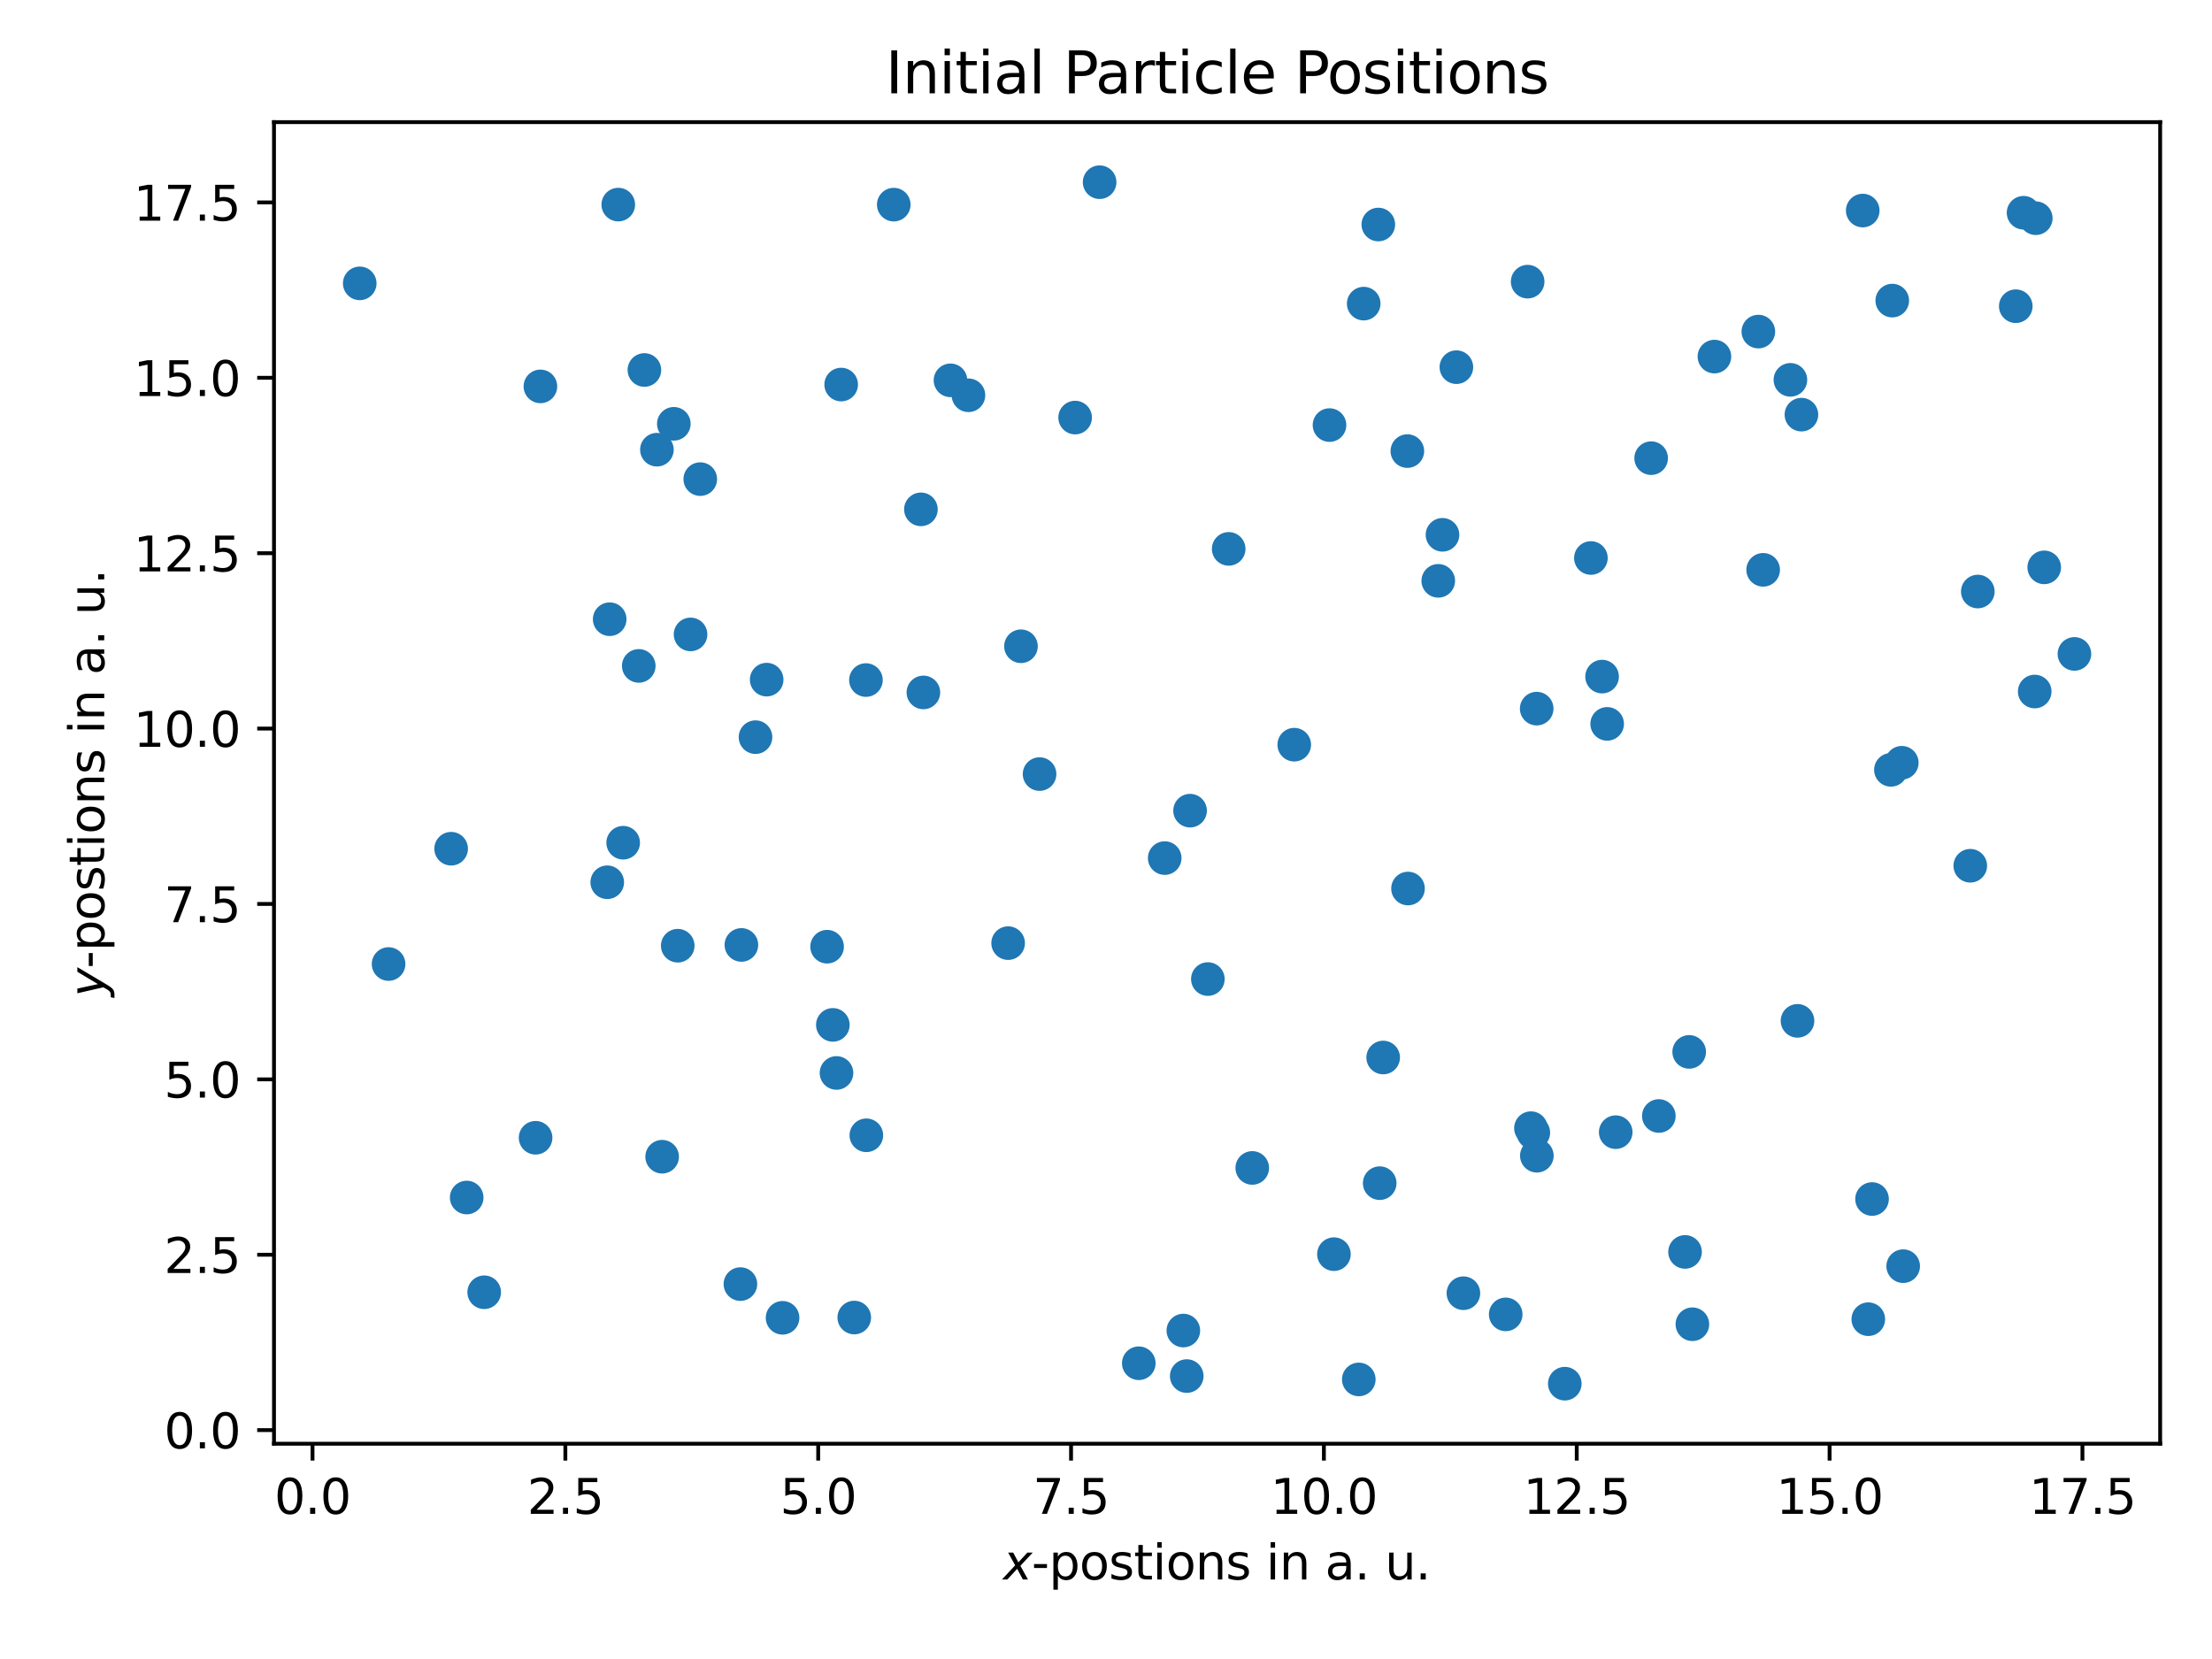 <?xml version="1.0" encoding="utf-8" standalone="no"?>
<!DOCTYPE svg PUBLIC "-//W3C//DTD SVG 1.1//EN"
  "http://www.w3.org/Graphics/SVG/1.1/DTD/svg11.dtd">
<svg xmlns:xlink="http://www.w3.org/1999/xlink" width="460.8pt" height="345.6pt" viewBox="0 0 460.8 345.6" xmlns="http://www.w3.org/2000/svg" version="1.1">
 <defs>
  <style type="text/css">*{stroke-linejoin: round; stroke-linecap: butt}</style>
 </defs>
 <g id="figure_1">
  <g id="patch_1">
   <path d="M 0 345.6 
L 460.8 345.6 
L 460.8 0 
L 0 0 
z
" style="fill: #ffffff"/>
  </g>
  <g id="axes_1">
   <g id="patch_2">
    <path d="M 57.08 300.76 
L 450 300.76 
L 450 25.44 
L 57.08 25.44 
z
" style="fill: #ffffff"/>
   </g>
   <g id="PathCollection_1">
    <defs>
     <path id="m3a6f3fe5b4" d="M 0 3 
C 0.796 3 1.559 2.684 2.121 2.121 
C 2.684 1.559 3 0.796 3 0 
C 3 -0.796 2.684 -1.559 2.121 -2.121 
C 1.559 -2.684 0.796 -3 0 -3 
C -0.796 -3 -1.559 -2.684 -2.121 -2.121 
C -2.684 -1.559 -3 -0.796 -3 0 
C -3 0.796 -2.684 1.559 -2.121 2.121 
C -1.559 2.684 -0.796 3 0 3 
z
" style="stroke: #1f77b4"/>
    </defs>
    <g clip-path="url(#pd30b5693fb)">
     <use xlink:href="#m3a6f3fe5b4" x="111.574" y="237.017" style="fill: #1f77b4; stroke: #1f77b4"/>
     <use xlink:href="#m3a6f3fe5b4" x="389.982" y="249.78" style="fill: #1f77b4; stroke: #1f77b4"/>
     <use xlink:href="#m3a6f3fe5b4" x="237.23" y="283.989" style="fill: #1f77b4; stroke: #1f77b4"/>
     <use xlink:href="#m3a6f3fe5b4" x="320.155" y="240.759" style="fill: #1f77b4; stroke: #1f77b4"/>
     <use xlink:href="#m3a6f3fe5b4" x="126.5" y="183.792" style="fill: #1f77b4; stroke: #1f77b4"/>
     <use xlink:href="#m3a6f3fe5b4" x="432.14" y="136.221" style="fill: #1f77b4; stroke: #1f77b4"/>
     <use xlink:href="#m3a6f3fe5b4" x="134.24" y="77.076" style="fill: #1f77b4; stroke: #1f77b4"/>
     <use xlink:href="#m3a6f3fe5b4" x="304.854" y="269.402" style="fill: #1f77b4; stroke: #1f77b4"/>
     <use xlink:href="#m3a6f3fe5b4" x="351.888" y="219.129" style="fill: #1f77b4; stroke: #1f77b4"/>
     <use xlink:href="#m3a6f3fe5b4" x="97.221" y="249.467" style="fill: #1f77b4; stroke: #1f77b4"/>
     <use xlink:href="#m3a6f3fe5b4" x="331.415" y="116.242" style="fill: #1f77b4; stroke: #1f77b4"/>
     <use xlink:href="#m3a6f3fe5b4" x="374.454" y="212.664" style="fill: #1f77b4; stroke: #1f77b4"/>
     <use xlink:href="#m3a6f3fe5b4" x="246.512" y="277.178" style="fill: #1f77b4; stroke: #1f77b4"/>
     <use xlink:href="#m3a6f3fe5b4" x="287.13" y="46.772" style="fill: #1f77b4; stroke: #1f77b4"/>
     <use xlink:href="#m3a6f3fe5b4" x="260.868" y="243.302" style="fill: #1f77b4; stroke: #1f77b4"/>
     <use xlink:href="#m3a6f3fe5b4" x="334.801" y="150.797" style="fill: #1f77b4; stroke: #1f77b4"/>
     <use xlink:href="#m3a6f3fe5b4" x="299.615" y="120.998" style="fill: #1f77b4; stroke: #1f77b4"/>
     <use xlink:href="#m3a6f3fe5b4" x="212.687" y="134.629" style="fill: #1f77b4; stroke: #1f77b4"/>
     <use xlink:href="#m3a6f3fe5b4" x="288.139" y="220.298" style="fill: #1f77b4; stroke: #1f77b4"/>
     <use xlink:href="#m3a6f3fe5b4" x="242.631" y="178.755" style="fill: #1f77b4; stroke: #1f77b4"/>
     <use xlink:href="#m3a6f3fe5b4" x="423.867" y="144.058" style="fill: #1f77b4; stroke: #1f77b4"/>
     <use xlink:href="#m3a6f3fe5b4" x="133.065" y="138.719" style="fill: #1f77b4; stroke: #1f77b4"/>
     <use xlink:href="#m3a6f3fe5b4" x="198.004" y="79.231" style="fill: #1f77b4; stroke: #1f77b4"/>
     <use xlink:href="#m3a6f3fe5b4" x="293.178" y="93.97" style="fill: #1f77b4; stroke: #1f77b4"/>
     <use xlink:href="#m3a6f3fe5b4" x="216.561" y="161.255" style="fill: #1f77b4; stroke: #1f77b4"/>
     <use xlink:href="#m3a6f3fe5b4" x="283.062" y="287.361" style="fill: #1f77b4; stroke: #1f77b4"/>
     <use xlink:href="#m3a6f3fe5b4" x="351.026" y="260.797" style="fill: #1f77b4; stroke: #1f77b4"/>
     <use xlink:href="#m3a6f3fe5b4" x="343.965" y="95.445" style="fill: #1f77b4; stroke: #1f77b4"/>
     <use xlink:href="#m3a6f3fe5b4" x="154.24" y="267.5" style="fill: #1f77b4; stroke: #1f77b4"/>
     <use xlink:href="#m3a6f3fe5b4" x="175.232" y="80.11" style="fill: #1f77b4; stroke: #1f77b4"/>
     <use xlink:href="#m3a6f3fe5b4" x="425.848" y="118.191" style="fill: #1f77b4; stroke: #1f77b4"/>
     <use xlink:href="#m3a6f3fe5b4" x="159.71" y="141.58" style="fill: #1f77b4; stroke: #1f77b4"/>
     <use xlink:href="#m3a6f3fe5b4" x="100.868" y="269.201" style="fill: #1f77b4; stroke: #1f77b4"/>
     <use xlink:href="#m3a6f3fe5b4" x="412.015" y="123.227" style="fill: #1f77b4; stroke: #1f77b4"/>
     <use xlink:href="#m3a6f3fe5b4" x="229.072" y="37.955" style="fill: #1f77b4; stroke: #1f77b4"/>
     <use xlink:href="#m3a6f3fe5b4" x="143.854" y="132.16" style="fill: #1f77b4; stroke: #1f77b4"/>
     <use xlink:href="#m3a6f3fe5b4" x="375.269" y="86.376" style="fill: #1f77b4; stroke: #1f77b4"/>
     <use xlink:href="#m3a6f3fe5b4" x="320.122" y="147.622" style="fill: #1f77b4; stroke: #1f77b4"/>
     <use xlink:href="#m3a6f3fe5b4" x="366.297" y="69.075" style="fill: #1f77b4; stroke: #1f77b4"/>
     <use xlink:href="#m3a6f3fe5b4" x="393.913" y="160.372" style="fill: #1f77b4; stroke: #1f77b4"/>
     <use xlink:href="#m3a6f3fe5b4" x="136.848" y="93.679" style="fill: #1f77b4; stroke: #1f77b4"/>
     <use xlink:href="#m3a6f3fe5b4" x="128.798" y="42.623" style="fill: #1f77b4; stroke: #1f77b4"/>
     <use xlink:href="#m3a6f3fe5b4" x="251.62" y="203.958" style="fill: #1f77b4; stroke: #1f77b4"/>
     <use xlink:href="#m3a6f3fe5b4" x="247.222" y="286.661" style="fill: #1f77b4; stroke: #1f77b4"/>
     <use xlink:href="#m3a6f3fe5b4" x="345.566" y="232.482" style="fill: #1f77b4; stroke: #1f77b4"/>
     <use xlink:href="#m3a6f3fe5b4" x="388.041" y="43.862" style="fill: #1f77b4; stroke: #1f77b4"/>
     <use xlink:href="#m3a6f3fe5b4" x="367.298" y="118.705" style="fill: #1f77b4; stroke: #1f77b4"/>
     <use xlink:href="#m3a6f3fe5b4" x="318.238" y="58.674" style="fill: #1f77b4; stroke: #1f77b4"/>
     <use xlink:href="#m3a6f3fe5b4" x="80.949" y="200.824" style="fill: #1f77b4; stroke: #1f77b4"/>
     <use xlink:href="#m3a6f3fe5b4" x="210.012" y="196.472" style="fill: #1f77b4; stroke: #1f77b4"/>
     <use xlink:href="#m3a6f3fe5b4" x="421.544" y="44.319" style="fill: #1f77b4; stroke: #1f77b4"/>
     <use xlink:href="#m3a6f3fe5b4" x="247.914" y="168.875" style="fill: #1f77b4; stroke: #1f77b4"/>
     <use xlink:href="#m3a6f3fe5b4" x="191.844" y="106.107" style="fill: #1f77b4; stroke: #1f77b4"/>
     <use xlink:href="#m3a6f3fe5b4" x="192.358" y="144.246" style="fill: #1f77b4; stroke: #1f77b4"/>
     <use xlink:href="#m3a6f3fe5b4" x="277.883" y="261.265" style="fill: #1f77b4; stroke: #1f77b4"/>
     <use xlink:href="#m3a6f3fe5b4" x="389.2" y="274.814" style="fill: #1f77b4; stroke: #1f77b4"/>
     <use xlink:href="#m3a6f3fe5b4" x="303.392" y="76.487" style="fill: #1f77b4; stroke: #1f77b4"/>
     <use xlink:href="#m3a6f3fe5b4" x="140.371" y="88.287" style="fill: #1f77b4; stroke: #1f77b4"/>
     <use xlink:href="#m3a6f3fe5b4" x="172.3" y="197.214" style="fill: #1f77b4; stroke: #1f77b4"/>
     <use xlink:href="#m3a6f3fe5b4" x="173.498" y="213.502" style="fill: #1f77b4; stroke: #1f77b4"/>
     <use xlink:href="#m3a6f3fe5b4" x="163.023" y="274.524" style="fill: #1f77b4; stroke: #1f77b4"/>
     <use xlink:href="#m3a6f3fe5b4" x="394.193" y="62.619" style="fill: #1f77b4; stroke: #1f77b4"/>
     <use xlink:href="#m3a6f3fe5b4" x="352.555" y="275.863" style="fill: #1f77b4; stroke: #1f77b4"/>
     <use xlink:href="#m3a6f3fe5b4" x="74.94" y="59.03" style="fill: #1f77b4; stroke: #1f77b4"/>
     <use xlink:href="#m3a6f3fe5b4" x="396.178" y="158.897" style="fill: #1f77b4; stroke: #1f77b4"/>
     <use xlink:href="#m3a6f3fe5b4" x="276.96" y="88.553" style="fill: #1f77b4; stroke: #1f77b4"/>
     <use xlink:href="#m3a6f3fe5b4" x="357.146" y="74.282" style="fill: #1f77b4; stroke: #1f77b4"/>
     <use xlink:href="#m3a6f3fe5b4" x="93.981" y="176.804" style="fill: #1f77b4; stroke: #1f77b4"/>
     <use xlink:href="#m3a6f3fe5b4" x="157.386" y="153.564" style="fill: #1f77b4; stroke: #1f77b4"/>
     <use xlink:href="#m3a6f3fe5b4" x="300.497" y="111.411" style="fill: #1f77b4; stroke: #1f77b4"/>
     <use xlink:href="#m3a6f3fe5b4" x="293.314" y="185.097" style="fill: #1f77b4; stroke: #1f77b4"/>
     <use xlink:href="#m3a6f3fe5b4" x="255.958" y="114.342" style="fill: #1f77b4; stroke: #1f77b4"/>
     <use xlink:href="#m3a6f3fe5b4" x="127.008" y="128.993" style="fill: #1f77b4; stroke: #1f77b4"/>
     <use xlink:href="#m3a6f3fe5b4" x="396.469" y="263.765" style="fill: #1f77b4; stroke: #1f77b4"/>
     <use xlink:href="#m3a6f3fe5b4" x="269.614" y="155.131" style="fill: #1f77b4; stroke: #1f77b4"/>
     <use xlink:href="#m3a6f3fe5b4" x="186.186" y="42.627" style="fill: #1f77b4; stroke: #1f77b4"/>
     <use xlink:href="#m3a6f3fe5b4" x="180.391" y="141.668" style="fill: #1f77b4; stroke: #1f77b4"/>
     <use xlink:href="#m3a6f3fe5b4" x="313.666" y="273.808" style="fill: #1f77b4; stroke: #1f77b4"/>
     <use xlink:href="#m3a6f3fe5b4" x="154.445" y="196.846" style="fill: #1f77b4; stroke: #1f77b4"/>
     <use xlink:href="#m3a6f3fe5b4" x="333.743" y="140.949" style="fill: #1f77b4; stroke: #1f77b4"/>
     <use xlink:href="#m3a6f3fe5b4" x="112.577" y="80.493" style="fill: #1f77b4; stroke: #1f77b4"/>
     <use xlink:href="#m3a6f3fe5b4" x="319.419" y="235.957" style="fill: #1f77b4; stroke: #1f77b4"/>
     <use xlink:href="#m3a6f3fe5b4" x="137.936" y="240.967" style="fill: #1f77b4; stroke: #1f77b4"/>
     <use xlink:href="#m3a6f3fe5b4" x="325.974" y="288.245" style="fill: #1f77b4; stroke: #1f77b4"/>
     <use xlink:href="#m3a6f3fe5b4" x="177.958" y="274.467" style="fill: #1f77b4; stroke: #1f77b4"/>
     <use xlink:href="#m3a6f3fe5b4" x="318.923" y="235.015" style="fill: #1f77b4; stroke: #1f77b4"/>
     <use xlink:href="#m3a6f3fe5b4" x="419.923" y="63.789" style="fill: #1f77b4; stroke: #1f77b4"/>
     <use xlink:href="#m3a6f3fe5b4" x="410.444" y="180.352" style="fill: #1f77b4; stroke: #1f77b4"/>
     <use xlink:href="#m3a6f3fe5b4" x="223.97" y="86.987" style="fill: #1f77b4; stroke: #1f77b4"/>
     <use xlink:href="#m3a6f3fe5b4" x="336.583" y="235.851" style="fill: #1f77b4; stroke: #1f77b4"/>
     <use xlink:href="#m3a6f3fe5b4" x="129.817" y="175.553" style="fill: #1f77b4; stroke: #1f77b4"/>
     <use xlink:href="#m3a6f3fe5b4" x="141.184" y="197.007" style="fill: #1f77b4; stroke: #1f77b4"/>
     <use xlink:href="#m3a6f3fe5b4" x="287.417" y="246.474" style="fill: #1f77b4; stroke: #1f77b4"/>
     <use xlink:href="#m3a6f3fe5b4" x="372.975" y="79.129" style="fill: #1f77b4; stroke: #1f77b4"/>
     <use xlink:href="#m3a6f3fe5b4" x="201.746" y="82.344" style="fill: #1f77b4; stroke: #1f77b4"/>
     <use xlink:href="#m3a6f3fe5b4" x="424.09" y="45.457" style="fill: #1f77b4; stroke: #1f77b4"/>
     <use xlink:href="#m3a6f3fe5b4" x="284.084" y="63.25" style="fill: #1f77b4; stroke: #1f77b4"/>
     <use xlink:href="#m3a6f3fe5b4" x="145.879" y="99.81" style="fill: #1f77b4; stroke: #1f77b4"/>
     <use xlink:href="#m3a6f3fe5b4" x="180.476" y="236.501" style="fill: #1f77b4; stroke: #1f77b4"/>
     <use xlink:href="#m3a6f3fe5b4" x="174.257" y="223.516" style="fill: #1f77b4; stroke: #1f77b4"/>
    </g>
   </g>
   <g id="matplotlib.axis_1">
    <g id="xtick_1">
     <g id="line2d_1">
      <defs>
       <path id="m4f0087f3d0" d="M 0 0 
L 0 3.5 
" style="stroke: #000000; stroke-width: 0.8"/>
      </defs>
      <g>
       <use xlink:href="#m4f0087f3d0" x="65.102" y="300.76" style="stroke: #000000; stroke-width: 0.8"/>
      </g>
     </g>
     <g id="text_1">
      <!-- 0.0 -->
      <g transform="translate(57.15 315.358) scale(0.1 -0.1)">
       <defs>
        <path id="DejaVuSans-30" d="M 2034 4250 
Q 1547 4250 1301 3770 
Q 1056 3291 1056 2328 
Q 1056 1369 1301 889 
Q 1547 409 2034 409 
Q 2525 409 2770 889 
Q 3016 1369 3016 2328 
Q 3016 3291 2770 3770 
Q 2525 4250 2034 4250 
z
M 2034 4750 
Q 2819 4750 3233 4129 
Q 3647 3509 3647 2328 
Q 3647 1150 3233 529 
Q 2819 -91 2034 -91 
Q 1250 -91 836 529 
Q 422 1150 422 2328 
Q 422 3509 836 4129 
Q 1250 4750 2034 4750 
z
" transform="scale(0.016)"/>
        <path id="DejaVuSans-2e" d="M 684 794 
L 1344 794 
L 1344 0 
L 684 0 
L 684 794 
z
" transform="scale(0.016)"/>
       </defs>
       <use xlink:href="#DejaVuSans-30"/>
       <use xlink:href="#DejaVuSans-2e" x="63.623"/>
       <use xlink:href="#DejaVuSans-30" x="95.41"/>
      </g>
     </g>
    </g>
    <g id="xtick_2">
     <g id="line2d_2">
      <g>
       <use xlink:href="#m4f0087f3d0" x="117.774" y="300.76" style="stroke: #000000; stroke-width: 0.8"/>
      </g>
     </g>
     <g id="text_2">
      <!-- 2.5 -->
      <g transform="translate(109.823 315.358) scale(0.1 -0.1)">
       <defs>
        <path id="DejaVuSans-32" d="M 1228 531 
L 3431 531 
L 3431 0 
L 469 0 
L 469 531 
Q 828 903 1448 1529 
Q 2069 2156 2228 2338 
Q 2531 2678 2651 2914 
Q 2772 3150 2772 3378 
Q 2772 3750 2511 3984 
Q 2250 4219 1831 4219 
Q 1534 4219 1204 4116 
Q 875 4013 500 3803 
L 500 4441 
Q 881 4594 1212 4672 
Q 1544 4750 1819 4750 
Q 2544 4750 2975 4387 
Q 3406 4025 3406 3419 
Q 3406 3131 3298 2873 
Q 3191 2616 2906 2266 
Q 2828 2175 2409 1742 
Q 1991 1309 1228 531 
z
" transform="scale(0.016)"/>
        <path id="DejaVuSans-35" d="M 691 4666 
L 3169 4666 
L 3169 4134 
L 1269 4134 
L 1269 2991 
Q 1406 3038 1543 3061 
Q 1681 3084 1819 3084 
Q 2600 3084 3056 2656 
Q 3513 2228 3513 1497 
Q 3513 744 3044 326 
Q 2575 -91 1722 -91 
Q 1428 -91 1123 -41 
Q 819 9 494 109 
L 494 744 
Q 775 591 1075 516 
Q 1375 441 1709 441 
Q 2250 441 2565 725 
Q 2881 1009 2881 1497 
Q 2881 1984 2565 2268 
Q 2250 2553 1709 2553 
Q 1456 2553 1204 2497 
Q 953 2441 691 2322 
L 691 4666 
z
" transform="scale(0.016)"/>
       </defs>
       <use xlink:href="#DejaVuSans-32"/>
       <use xlink:href="#DejaVuSans-2e" x="63.623"/>
       <use xlink:href="#DejaVuSans-35" x="95.41"/>
      </g>
     </g>
    </g>
    <g id="xtick_3">
     <g id="line2d_3">
      <g>
       <use xlink:href="#m4f0087f3d0" x="170.447" y="300.76" style="stroke: #000000; stroke-width: 0.8"/>
      </g>
     </g>
     <g id="text_3">
      <!-- 5.0 -->
      <g transform="translate(162.495 315.358) scale(0.1 -0.1)">
       <use xlink:href="#DejaVuSans-35"/>
       <use xlink:href="#DejaVuSans-2e" x="63.623"/>
       <use xlink:href="#DejaVuSans-30" x="95.41"/>
      </g>
     </g>
    </g>
    <g id="xtick_4">
     <g id="line2d_4">
      <g>
       <use xlink:href="#m4f0087f3d0" x="223.119" y="300.76" style="stroke: #000000; stroke-width: 0.8"/>
      </g>
     </g>
     <g id="text_4">
      <!-- 7.5 -->
      <g transform="translate(215.168 315.358) scale(0.1 -0.1)">
       <defs>
        <path id="DejaVuSans-37" d="M 525 4666 
L 3525 4666 
L 3525 4397 
L 1831 0 
L 1172 0 
L 2766 4134 
L 525 4134 
L 525 4666 
z
" transform="scale(0.016)"/>
       </defs>
       <use xlink:href="#DejaVuSans-37"/>
       <use xlink:href="#DejaVuSans-2e" x="63.623"/>
       <use xlink:href="#DejaVuSans-35" x="95.41"/>
      </g>
     </g>
    </g>
    <g id="xtick_5">
     <g id="line2d_5">
      <g>
       <use xlink:href="#m4f0087f3d0" x="275.792" y="300.76" style="stroke: #000000; stroke-width: 0.8"/>
      </g>
     </g>
     <g id="text_5">
      <!-- 10.0 -->
      <g transform="translate(264.659 315.358) scale(0.1 -0.1)">
       <defs>
        <path id="DejaVuSans-31" d="M 794 531 
L 1825 531 
L 1825 4091 
L 703 3866 
L 703 4441 
L 1819 4666 
L 2450 4666 
L 2450 531 
L 3481 531 
L 3481 0 
L 794 0 
L 794 531 
z
" transform="scale(0.016)"/>
       </defs>
       <use xlink:href="#DejaVuSans-31"/>
       <use xlink:href="#DejaVuSans-30" x="63.623"/>
       <use xlink:href="#DejaVuSans-2e" x="127.246"/>
       <use xlink:href="#DejaVuSans-30" x="159.033"/>
      </g>
     </g>
    </g>
    <g id="xtick_6">
     <g id="line2d_6">
      <g>
       <use xlink:href="#m4f0087f3d0" x="328.464" y="300.76" style="stroke: #000000; stroke-width: 0.8"/>
      </g>
     </g>
     <g id="text_6">
      <!-- 12.5 -->
      <g transform="translate(317.331 315.358) scale(0.1 -0.1)">
       <use xlink:href="#DejaVuSans-31"/>
       <use xlink:href="#DejaVuSans-32" x="63.623"/>
       <use xlink:href="#DejaVuSans-2e" x="127.246"/>
       <use xlink:href="#DejaVuSans-35" x="159.033"/>
      </g>
     </g>
    </g>
    <g id="xtick_7">
     <g id="line2d_7">
      <g>
       <use xlink:href="#m4f0087f3d0" x="381.137" y="300.76" style="stroke: #000000; stroke-width: 0.8"/>
      </g>
     </g>
     <g id="text_7">
      <!-- 15.0 -->
      <g transform="translate(370.004 315.358) scale(0.1 -0.1)">
       <use xlink:href="#DejaVuSans-31"/>
       <use xlink:href="#DejaVuSans-35" x="63.623"/>
       <use xlink:href="#DejaVuSans-2e" x="127.246"/>
       <use xlink:href="#DejaVuSans-30" x="159.033"/>
      </g>
     </g>
    </g>
    <g id="xtick_8">
     <g id="line2d_8">
      <g>
       <use xlink:href="#m4f0087f3d0" x="433.809" y="300.76" style="stroke: #000000; stroke-width: 0.8"/>
      </g>
     </g>
     <g id="text_8">
      <!-- 17.5 -->
      <g transform="translate(422.676 315.358) scale(0.1 -0.1)">
       <use xlink:href="#DejaVuSans-31"/>
       <use xlink:href="#DejaVuSans-37" x="63.623"/>
       <use xlink:href="#DejaVuSans-2e" x="127.246"/>
       <use xlink:href="#DejaVuSans-35" x="159.033"/>
      </g>
     </g>
    </g>
    <g id="text_9">
     <!-- $x$-postions in a. u. -->
     <g transform="translate(208.99 329.038) scale(0.1 -0.1)">
      <defs>
       <path id="DejaVuSans-Oblique-78" d="M 3841 3500 
L 2234 1784 
L 3219 0 
L 2559 0 
L 1819 1388 
L 531 0 
L -166 0 
L 1556 1844 
L 641 3500 
L 1300 3500 
L 1972 2234 
L 3144 3500 
L 3841 3500 
z
" transform="scale(0.016)"/>
       <path id="DejaVuSans-2d" d="M 313 2009 
L 1997 2009 
L 1997 1497 
L 313 1497 
L 313 2009 
z
" transform="scale(0.016)"/>
       <path id="DejaVuSans-70" d="M 1159 525 
L 1159 -1331 
L 581 -1331 
L 581 3500 
L 1159 3500 
L 1159 2969 
Q 1341 3281 1617 3432 
Q 1894 3584 2278 3584 
Q 2916 3584 3314 3078 
Q 3713 2572 3713 1747 
Q 3713 922 3314 415 
Q 2916 -91 2278 -91 
Q 1894 -91 1617 61 
Q 1341 213 1159 525 
z
M 3116 1747 
Q 3116 2381 2855 2742 
Q 2594 3103 2138 3103 
Q 1681 3103 1420 2742 
Q 1159 2381 1159 1747 
Q 1159 1113 1420 752 
Q 1681 391 2138 391 
Q 2594 391 2855 752 
Q 3116 1113 3116 1747 
z
" transform="scale(0.016)"/>
       <path id="DejaVuSans-6f" d="M 1959 3097 
Q 1497 3097 1228 2736 
Q 959 2375 959 1747 
Q 959 1119 1226 758 
Q 1494 397 1959 397 
Q 2419 397 2687 759 
Q 2956 1122 2956 1747 
Q 2956 2369 2687 2733 
Q 2419 3097 1959 3097 
z
M 1959 3584 
Q 2709 3584 3137 3096 
Q 3566 2609 3566 1747 
Q 3566 888 3137 398 
Q 2709 -91 1959 -91 
Q 1206 -91 779 398 
Q 353 888 353 1747 
Q 353 2609 779 3096 
Q 1206 3584 1959 3584 
z
" transform="scale(0.016)"/>
       <path id="DejaVuSans-73" d="M 2834 3397 
L 2834 2853 
Q 2591 2978 2328 3040 
Q 2066 3103 1784 3103 
Q 1356 3103 1142 2972 
Q 928 2841 928 2578 
Q 928 2378 1081 2264 
Q 1234 2150 1697 2047 
L 1894 2003 
Q 2506 1872 2764 1633 
Q 3022 1394 3022 966 
Q 3022 478 2636 193 
Q 2250 -91 1575 -91 
Q 1294 -91 989 -36 
Q 684 19 347 128 
L 347 722 
Q 666 556 975 473 
Q 1284 391 1588 391 
Q 1994 391 2212 530 
Q 2431 669 2431 922 
Q 2431 1156 2273 1281 
Q 2116 1406 1581 1522 
L 1381 1569 
Q 847 1681 609 1914 
Q 372 2147 372 2553 
Q 372 3047 722 3315 
Q 1072 3584 1716 3584 
Q 2034 3584 2315 3537 
Q 2597 3491 2834 3397 
z
" transform="scale(0.016)"/>
       <path id="DejaVuSans-74" d="M 1172 4494 
L 1172 3500 
L 2356 3500 
L 2356 3053 
L 1172 3053 
L 1172 1153 
Q 1172 725 1289 603 
Q 1406 481 1766 481 
L 2356 481 
L 2356 0 
L 1766 0 
Q 1100 0 847 248 
Q 594 497 594 1153 
L 594 3053 
L 172 3053 
L 172 3500 
L 594 3500 
L 594 4494 
L 1172 4494 
z
" transform="scale(0.016)"/>
       <path id="DejaVuSans-69" d="M 603 3500 
L 1178 3500 
L 1178 0 
L 603 0 
L 603 3500 
z
M 603 4863 
L 1178 4863 
L 1178 4134 
L 603 4134 
L 603 4863 
z
" transform="scale(0.016)"/>
       <path id="DejaVuSans-6e" d="M 3513 2113 
L 3513 0 
L 2938 0 
L 2938 2094 
Q 2938 2591 2744 2837 
Q 2550 3084 2163 3084 
Q 1697 3084 1428 2787 
Q 1159 2491 1159 1978 
L 1159 0 
L 581 0 
L 581 3500 
L 1159 3500 
L 1159 2956 
Q 1366 3272 1645 3428 
Q 1925 3584 2291 3584 
Q 2894 3584 3203 3211 
Q 3513 2838 3513 2113 
z
" transform="scale(0.016)"/>
       <path id="DejaVuSans-20" transform="scale(0.016)"/>
       <path id="DejaVuSans-61" d="M 2194 1759 
Q 1497 1759 1228 1600 
Q 959 1441 959 1056 
Q 959 750 1161 570 
Q 1363 391 1709 391 
Q 2188 391 2477 730 
Q 2766 1069 2766 1631 
L 2766 1759 
L 2194 1759 
z
M 3341 1997 
L 3341 0 
L 2766 0 
L 2766 531 
Q 2569 213 2275 61 
Q 1981 -91 1556 -91 
Q 1019 -91 701 211 
Q 384 513 384 1019 
Q 384 1609 779 1909 
Q 1175 2209 1959 2209 
L 2766 2209 
L 2766 2266 
Q 2766 2663 2505 2880 
Q 2244 3097 1772 3097 
Q 1472 3097 1187 3025 
Q 903 2953 641 2809 
L 641 3341 
Q 956 3463 1253 3523 
Q 1550 3584 1831 3584 
Q 2591 3584 2966 3190 
Q 3341 2797 3341 1997 
z
" transform="scale(0.016)"/>
       <path id="DejaVuSans-75" d="M 544 1381 
L 544 3500 
L 1119 3500 
L 1119 1403 
Q 1119 906 1312 657 
Q 1506 409 1894 409 
Q 2359 409 2629 706 
Q 2900 1003 2900 1516 
L 2900 3500 
L 3475 3500 
L 3475 0 
L 2900 0 
L 2900 538 
Q 2691 219 2414 64 
Q 2138 -91 1772 -91 
Q 1169 -91 856 284 
Q 544 659 544 1381 
z
M 1991 3584 
L 1991 3584 
z
" transform="scale(0.016)"/>
      </defs>
      <use xlink:href="#DejaVuSans-Oblique-78" transform="translate(0 0.016)"/>
      <use xlink:href="#DejaVuSans-2d" transform="translate(59.18 0.016)"/>
      <use xlink:href="#DejaVuSans-70" transform="translate(95.264 0.016)"/>
      <use xlink:href="#DejaVuSans-6f" transform="translate(158.74 0.016)"/>
      <use xlink:href="#DejaVuSans-73" transform="translate(219.922 0.016)"/>
      <use xlink:href="#DejaVuSans-74" transform="translate(272.021 0.016)"/>
      <use xlink:href="#DejaVuSans-69" transform="translate(311.23 0.016)"/>
      <use xlink:href="#DejaVuSans-6f" transform="translate(339.014 0.016)"/>
      <use xlink:href="#DejaVuSans-6e" transform="translate(400.195 0.016)"/>
      <use xlink:href="#DejaVuSans-73" transform="translate(463.574 0.016)"/>
      <use xlink:href="#DejaVuSans-20" transform="translate(515.674 0.016)"/>
      <use xlink:href="#DejaVuSans-69" transform="translate(547.461 0.016)"/>
      <use xlink:href="#DejaVuSans-6e" transform="translate(575.244 0.016)"/>
      <use xlink:href="#DejaVuSans-20" transform="translate(638.623 0.016)"/>
      <use xlink:href="#DejaVuSans-61" transform="translate(670.41 0.016)"/>
      <use xlink:href="#DejaVuSans-2e" transform="translate(731.689 0.016)"/>
      <use xlink:href="#DejaVuSans-20" transform="translate(763.477 0.016)"/>
      <use xlink:href="#DejaVuSans-75" transform="translate(795.264 0.016)"/>
      <use xlink:href="#DejaVuSans-2e" transform="translate(858.643 0.016)"/>
     </g>
    </g>
   </g>
   <g id="matplotlib.axis_2">
    <g id="ytick_1">
     <g id="line2d_9">
      <defs>
       <path id="m9c2e293977" d="M 0 0 
L -3.5 0 
" style="stroke: #000000; stroke-width: 0.8"/>
      </defs>
      <g>
       <use xlink:href="#m9c2e293977" x="57.08" y="297.92" style="stroke: #000000; stroke-width: 0.8"/>
      </g>
     </g>
     <g id="text_10">
      <!-- 0.0 -->
      <g transform="translate(34.177 301.719) scale(0.1 -0.1)">
       <use xlink:href="#DejaVuSans-30"/>
       <use xlink:href="#DejaVuSans-2e" x="63.623"/>
       <use xlink:href="#DejaVuSans-30" x="95.41"/>
      </g>
     </g>
    </g>
    <g id="ytick_2">
     <g id="line2d_10">
      <g>
       <use xlink:href="#m9c2e293977" x="57.08" y="261.384" style="stroke: #000000; stroke-width: 0.8"/>
      </g>
     </g>
     <g id="text_11">
      <!-- 2.5 -->
      <g transform="translate(34.177 265.183) scale(0.1 -0.1)">
       <use xlink:href="#DejaVuSans-32"/>
       <use xlink:href="#DejaVuSans-2e" x="63.623"/>
       <use xlink:href="#DejaVuSans-35" x="95.41"/>
      </g>
     </g>
    </g>
    <g id="ytick_3">
     <g id="line2d_11">
      <g>
       <use xlink:href="#m9c2e293977" x="57.08" y="224.848" style="stroke: #000000; stroke-width: 0.8"/>
      </g>
     </g>
     <g id="text_12">
      <!-- 5.0 -->
      <g transform="translate(34.177 228.647) scale(0.1 -0.1)">
       <use xlink:href="#DejaVuSans-35"/>
       <use xlink:href="#DejaVuSans-2e" x="63.623"/>
       <use xlink:href="#DejaVuSans-30" x="95.41"/>
      </g>
     </g>
    </g>
    <g id="ytick_4">
     <g id="line2d_12">
      <g>
       <use xlink:href="#m9c2e293977" x="57.08" y="188.312" style="stroke: #000000; stroke-width: 0.8"/>
      </g>
     </g>
     <g id="text_13">
      <!-- 7.5 -->
      <g transform="translate(34.177 192.111) scale(0.1 -0.1)">
       <use xlink:href="#DejaVuSans-37"/>
       <use xlink:href="#DejaVuSans-2e" x="63.623"/>
       <use xlink:href="#DejaVuSans-35" x="95.41"/>
      </g>
     </g>
    </g>
    <g id="ytick_5">
     <g id="line2d_13">
      <g>
       <use xlink:href="#m9c2e293977" x="57.08" y="151.775" style="stroke: #000000; stroke-width: 0.8"/>
      </g>
     </g>
     <g id="text_14">
      <!-- 10.0 -->
      <g transform="translate(27.814 155.575) scale(0.1 -0.1)">
       <use xlink:href="#DejaVuSans-31"/>
       <use xlink:href="#DejaVuSans-30" x="63.623"/>
       <use xlink:href="#DejaVuSans-2e" x="127.246"/>
       <use xlink:href="#DejaVuSans-30" x="159.033"/>
      </g>
     </g>
    </g>
    <g id="ytick_6">
     <g id="line2d_14">
      <g>
       <use xlink:href="#m9c2e293977" x="57.08" y="115.239" style="stroke: #000000; stroke-width: 0.8"/>
      </g>
     </g>
     <g id="text_15">
      <!-- 12.5 -->
      <g transform="translate(27.814 119.039) scale(0.1 -0.1)">
       <use xlink:href="#DejaVuSans-31"/>
       <use xlink:href="#DejaVuSans-32" x="63.623"/>
       <use xlink:href="#DejaVuSans-2e" x="127.246"/>
       <use xlink:href="#DejaVuSans-35" x="159.033"/>
      </g>
     </g>
    </g>
    <g id="ytick_7">
     <g id="line2d_15">
      <g>
       <use xlink:href="#m9c2e293977" x="57.08" y="78.703" style="stroke: #000000; stroke-width: 0.8"/>
      </g>
     </g>
     <g id="text_16">
      <!-- 15.0 -->
      <g transform="translate(27.814 82.503) scale(0.1 -0.1)">
       <use xlink:href="#DejaVuSans-31"/>
       <use xlink:href="#DejaVuSans-35" x="63.623"/>
       <use xlink:href="#DejaVuSans-2e" x="127.246"/>
       <use xlink:href="#DejaVuSans-30" x="159.033"/>
      </g>
     </g>
    </g>
    <g id="ytick_8">
     <g id="line2d_16">
      <g>
       <use xlink:href="#m9c2e293977" x="57.08" y="42.167" style="stroke: #000000; stroke-width: 0.8"/>
      </g>
     </g>
     <g id="text_17">
      <!-- 17.5 -->
      <g transform="translate(27.814 45.967) scale(0.1 -0.1)">
       <use xlink:href="#DejaVuSans-31"/>
       <use xlink:href="#DejaVuSans-37" x="63.623"/>
       <use xlink:href="#DejaVuSans-2e" x="127.246"/>
       <use xlink:href="#DejaVuSans-35" x="159.033"/>
      </g>
     </g>
    </g>
    <g id="text_18">
     <!-- $y$-postions in a. u. -->
     <g transform="translate(21.714 207.65) rotate(-90) scale(0.1 -0.1)">
      <defs>
       <path id="DejaVuSans-Oblique-79" d="M 1588 -325 
Q 1188 -997 936 -1164 
Q 684 -1331 294 -1331 
L -159 -1331 
L -63 -850 
L 269 -850 
Q 509 -850 678 -719 
Q 847 -588 1056 -206 
L 1234 128 
L 459 3500 
L 1069 3500 
L 1650 819 
L 3256 3500 
L 3859 3500 
L 1588 -325 
z
" transform="scale(0.016)"/>
      </defs>
      <use xlink:href="#DejaVuSans-Oblique-79" transform="translate(0 0.016)"/>
      <use xlink:href="#DejaVuSans-2d" transform="translate(59.18 0.016)"/>
      <use xlink:href="#DejaVuSans-70" transform="translate(95.264 0.016)"/>
      <use xlink:href="#DejaVuSans-6f" transform="translate(158.74 0.016)"/>
      <use xlink:href="#DejaVuSans-73" transform="translate(219.922 0.016)"/>
      <use xlink:href="#DejaVuSans-74" transform="translate(272.021 0.016)"/>
      <use xlink:href="#DejaVuSans-69" transform="translate(311.23 0.016)"/>
      <use xlink:href="#DejaVuSans-6f" transform="translate(339.014 0.016)"/>
      <use xlink:href="#DejaVuSans-6e" transform="translate(400.195 0.016)"/>
      <use xlink:href="#DejaVuSans-73" transform="translate(463.574 0.016)"/>
      <use xlink:href="#DejaVuSans-20" transform="translate(515.674 0.016)"/>
      <use xlink:href="#DejaVuSans-69" transform="translate(547.461 0.016)"/>
      <use xlink:href="#DejaVuSans-6e" transform="translate(575.244 0.016)"/>
      <use xlink:href="#DejaVuSans-20" transform="translate(638.623 0.016)"/>
      <use xlink:href="#DejaVuSans-61" transform="translate(670.41 0.016)"/>
      <use xlink:href="#DejaVuSans-2e" transform="translate(731.689 0.016)"/>
      <use xlink:href="#DejaVuSans-20" transform="translate(763.477 0.016)"/>
      <use xlink:href="#DejaVuSans-75" transform="translate(795.264 0.016)"/>
      <use xlink:href="#DejaVuSans-2e" transform="translate(858.643 0.016)"/>
     </g>
    </g>
   </g>
   <g id="patch_3">
    <path d="M 57.08 300.76 
L 57.08 25.44 
" style="fill: none; stroke: #000000; stroke-width: 0.8; stroke-linejoin: miter; stroke-linecap: square"/>
   </g>
   <g id="patch_4">
    <path d="M 450 300.76 
L 450 25.44 
" style="fill: none; stroke: #000000; stroke-width: 0.8; stroke-linejoin: miter; stroke-linecap: square"/>
   </g>
   <g id="patch_5">
    <path d="M 57.08 300.76 
L 450 300.76 
" style="fill: none; stroke: #000000; stroke-width: 0.8; stroke-linejoin: miter; stroke-linecap: square"/>
   </g>
   <g id="patch_6">
    <path d="M 57.08 25.44 
L 450 25.44 
" style="fill: none; stroke: #000000; stroke-width: 0.8; stroke-linejoin: miter; stroke-linecap: square"/>
   </g>
   <g id="text_19">
    <!-- Initial Particle Positions -->
    <g transform="translate(184.473 19.44) scale(0.12 -0.12)">
     <defs>
      <path id="DejaVuSans-49" d="M 628 4666 
L 1259 4666 
L 1259 0 
L 628 0 
L 628 4666 
z
" transform="scale(0.016)"/>
      <path id="DejaVuSans-6c" d="M 603 4863 
L 1178 4863 
L 1178 0 
L 603 0 
L 603 4863 
z
" transform="scale(0.016)"/>
      <path id="DejaVuSans-50" d="M 1259 4147 
L 1259 2394 
L 2053 2394 
Q 2494 2394 2734 2622 
Q 2975 2850 2975 3272 
Q 2975 3691 2734 3919 
Q 2494 4147 2053 4147 
L 1259 4147 
z
M 628 4666 
L 2053 4666 
Q 2838 4666 3239 4311 
Q 3641 3956 3641 3272 
Q 3641 2581 3239 2228 
Q 2838 1875 2053 1875 
L 1259 1875 
L 1259 0 
L 628 0 
L 628 4666 
z
" transform="scale(0.016)"/>
      <path id="DejaVuSans-72" d="M 2631 2963 
Q 2534 3019 2420 3045 
Q 2306 3072 2169 3072 
Q 1681 3072 1420 2755 
Q 1159 2438 1159 1844 
L 1159 0 
L 581 0 
L 581 3500 
L 1159 3500 
L 1159 2956 
Q 1341 3275 1631 3429 
Q 1922 3584 2338 3584 
Q 2397 3584 2469 3576 
Q 2541 3569 2628 3553 
L 2631 2963 
z
" transform="scale(0.016)"/>
      <path id="DejaVuSans-63" d="M 3122 3366 
L 3122 2828 
Q 2878 2963 2633 3030 
Q 2388 3097 2138 3097 
Q 1578 3097 1268 2742 
Q 959 2388 959 1747 
Q 959 1106 1268 751 
Q 1578 397 2138 397 
Q 2388 397 2633 464 
Q 2878 531 3122 666 
L 3122 134 
Q 2881 22 2623 -34 
Q 2366 -91 2075 -91 
Q 1284 -91 818 406 
Q 353 903 353 1747 
Q 353 2603 823 3093 
Q 1294 3584 2113 3584 
Q 2378 3584 2631 3529 
Q 2884 3475 3122 3366 
z
" transform="scale(0.016)"/>
      <path id="DejaVuSans-65" d="M 3597 1894 
L 3597 1613 
L 953 1613 
Q 991 1019 1311 708 
Q 1631 397 2203 397 
Q 2534 397 2845 478 
Q 3156 559 3463 722 
L 3463 178 
Q 3153 47 2828 -22 
Q 2503 -91 2169 -91 
Q 1331 -91 842 396 
Q 353 884 353 1716 
Q 353 2575 817 3079 
Q 1281 3584 2069 3584 
Q 2775 3584 3186 3129 
Q 3597 2675 3597 1894 
z
M 3022 2063 
Q 3016 2534 2758 2815 
Q 2500 3097 2075 3097 
Q 1594 3097 1305 2825 
Q 1016 2553 972 2059 
L 3022 2063 
z
" transform="scale(0.016)"/>
     </defs>
     <use xlink:href="#DejaVuSans-49"/>
     <use xlink:href="#DejaVuSans-6e" x="29.492"/>
     <use xlink:href="#DejaVuSans-69" x="92.871"/>
     <use xlink:href="#DejaVuSans-74" x="120.654"/>
     <use xlink:href="#DejaVuSans-69" x="159.863"/>
     <use xlink:href="#DejaVuSans-61" x="187.646"/>
     <use xlink:href="#DejaVuSans-6c" x="248.926"/>
     <use xlink:href="#DejaVuSans-20" x="276.709"/>
     <use xlink:href="#DejaVuSans-50" x="308.496"/>
     <use xlink:href="#DejaVuSans-61" x="364.299"/>
     <use xlink:href="#DejaVuSans-72" x="425.578"/>
     <use xlink:href="#DejaVuSans-74" x="466.691"/>
     <use xlink:href="#DejaVuSans-69" x="505.9"/>
     <use xlink:href="#DejaVuSans-63" x="533.684"/>
     <use xlink:href="#DejaVuSans-6c" x="588.664"/>
     <use xlink:href="#DejaVuSans-65" x="616.447"/>
     <use xlink:href="#DejaVuSans-20" x="677.971"/>
     <use xlink:href="#DejaVuSans-50" x="709.758"/>
     <use xlink:href="#DejaVuSans-6f" x="766.436"/>
     <use xlink:href="#DejaVuSans-73" x="827.617"/>
     <use xlink:href="#DejaVuSans-69" x="879.717"/>
     <use xlink:href="#DejaVuSans-74" x="907.5"/>
     <use xlink:href="#DejaVuSans-69" x="946.709"/>
     <use xlink:href="#DejaVuSans-6f" x="974.492"/>
     <use xlink:href="#DejaVuSans-6e" x="1035.674"/>
     <use xlink:href="#DejaVuSans-73" x="1099.053"/>
    </g>
   </g>
  </g>
 </g>
 <defs>
  <clipPath id="pd30b5693fb">
   <rect x="57.08" y="25.44" width="392.92" height="275.32"/>
  </clipPath>
 </defs>
</svg>
